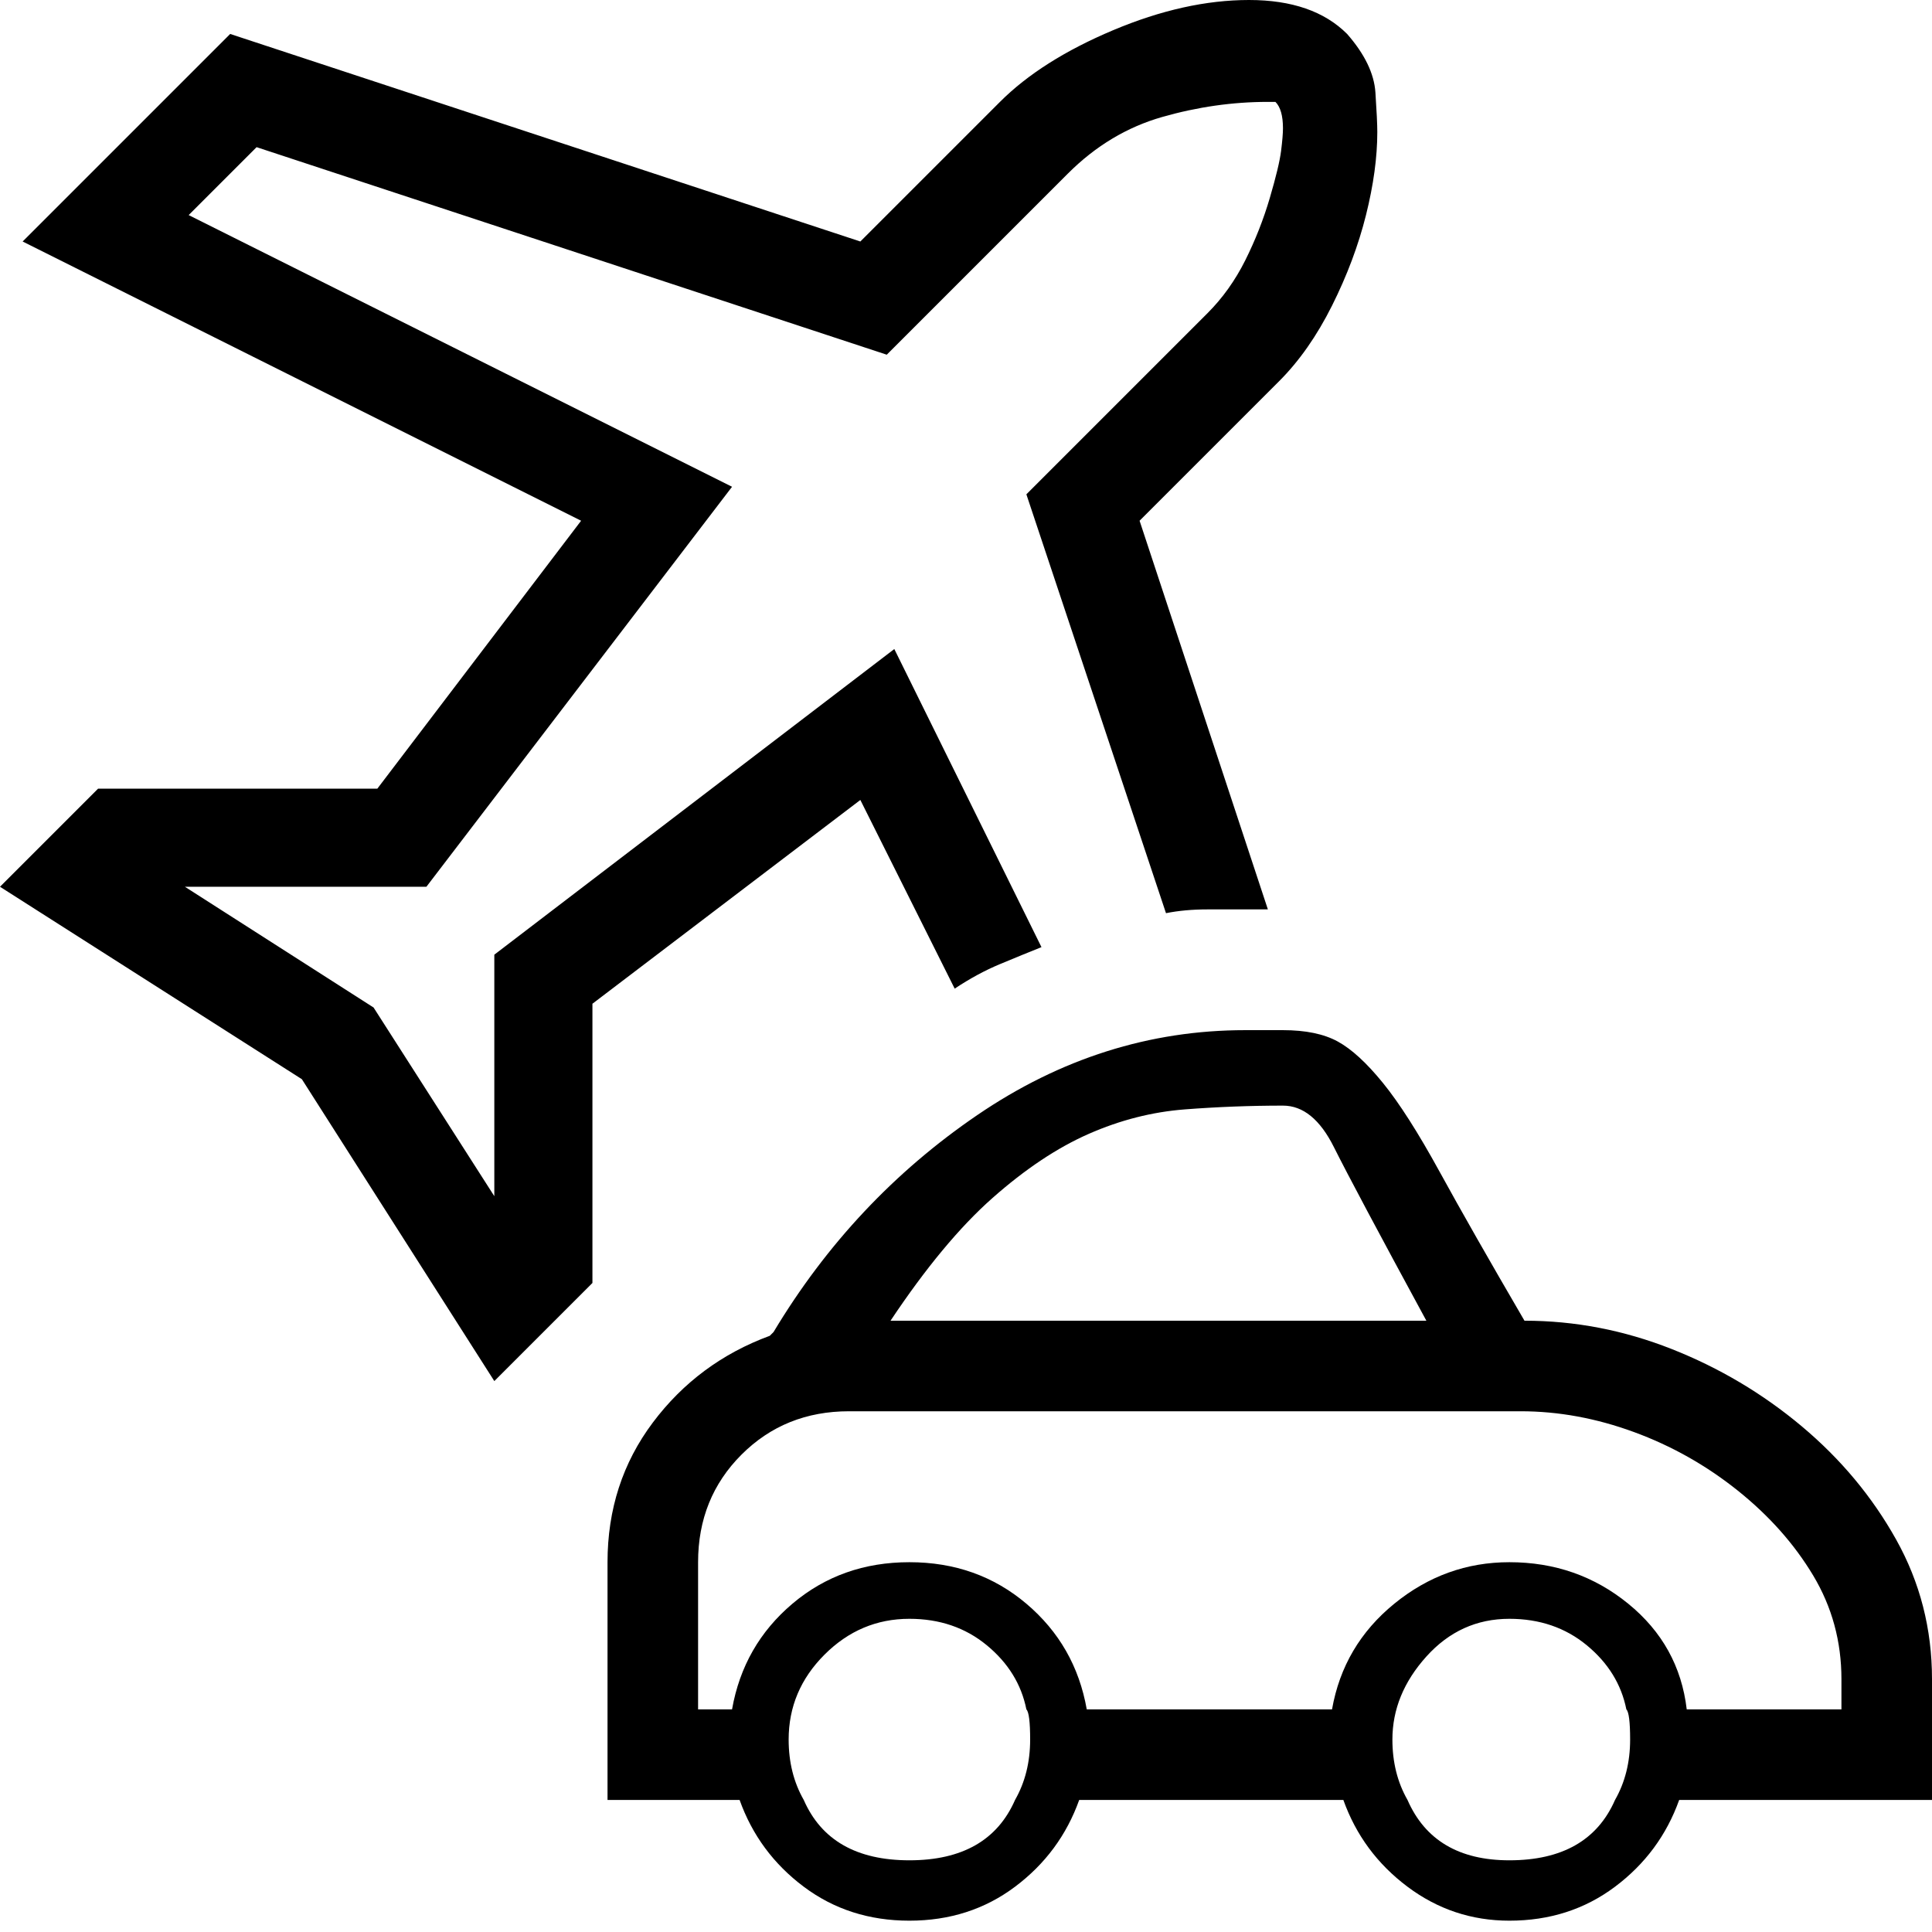 <svg xmlns="http://www.w3.org/2000/svg" viewBox="0 0 512 512">
	<path d="M213 477q7 16 28 16t28-16q4-7 4-16 0-7-1-8-2-10-10.5-17t-20.5-7q-13 0-22.5 9.5T209 461q0 9 4 16zm165-127q-19-35-24.5-46T340 293q-13 0-26 1t-25.5 6.5-25.5 17-27 32.5h142zM185 453h9q3-17 16-28t31-11 31 11 16 28h65q3-17 16.5-28t30.5-11q18 0 31.5 11t15.5 28h41v-8q0-15-7.5-27.5t-20-22.5-27.5-15.5-30-5.5H225q-17 0-28.5 11.5T185 414v39zm215-24q-13 0-22 10t-9 22q0 9 4 16 7 16 27 16 21 0 28-16 4-7 4-16 0-7-1-8-2-10-10.5-17t-20.5-7zm-239-15q0-21 12-37t31-23l1-1q21-35 54-57.5t71-22.5h10q9 0 14.5 3t12 11 15 23.5T404 350q20 0 39 7.5t34.5 20.5 25 30 9.5 37v32h-67q-5 14-17 23t-28 9q-15 0-27-9t-17-23h-70q-5 14-17 23t-28 9-28-9-17-23h-35v-63zM26 209h74l54-71L6 64 61 9l167 55 37-37q11-11 30-19t36-8 26 9q7 8 7.5 15.5T365 35q0 10-3 22t-9 24-14 20l-37 37 34 103h-16q-6 0-11 1l-37-111 48-48q6-6 10-14t6.5-16.5 3-12.5.5-6q0-5-2-7h-2q-14 0-28 4t-25 15l-48 48L68 39 50 57l144 72-81 106H49l50 32 32 50v-64l106-81 39 79q-5 2-11 4.5t-12 6.5l-25-50-71 54v74l-26 26-51-80-80-51z"/>
</svg>